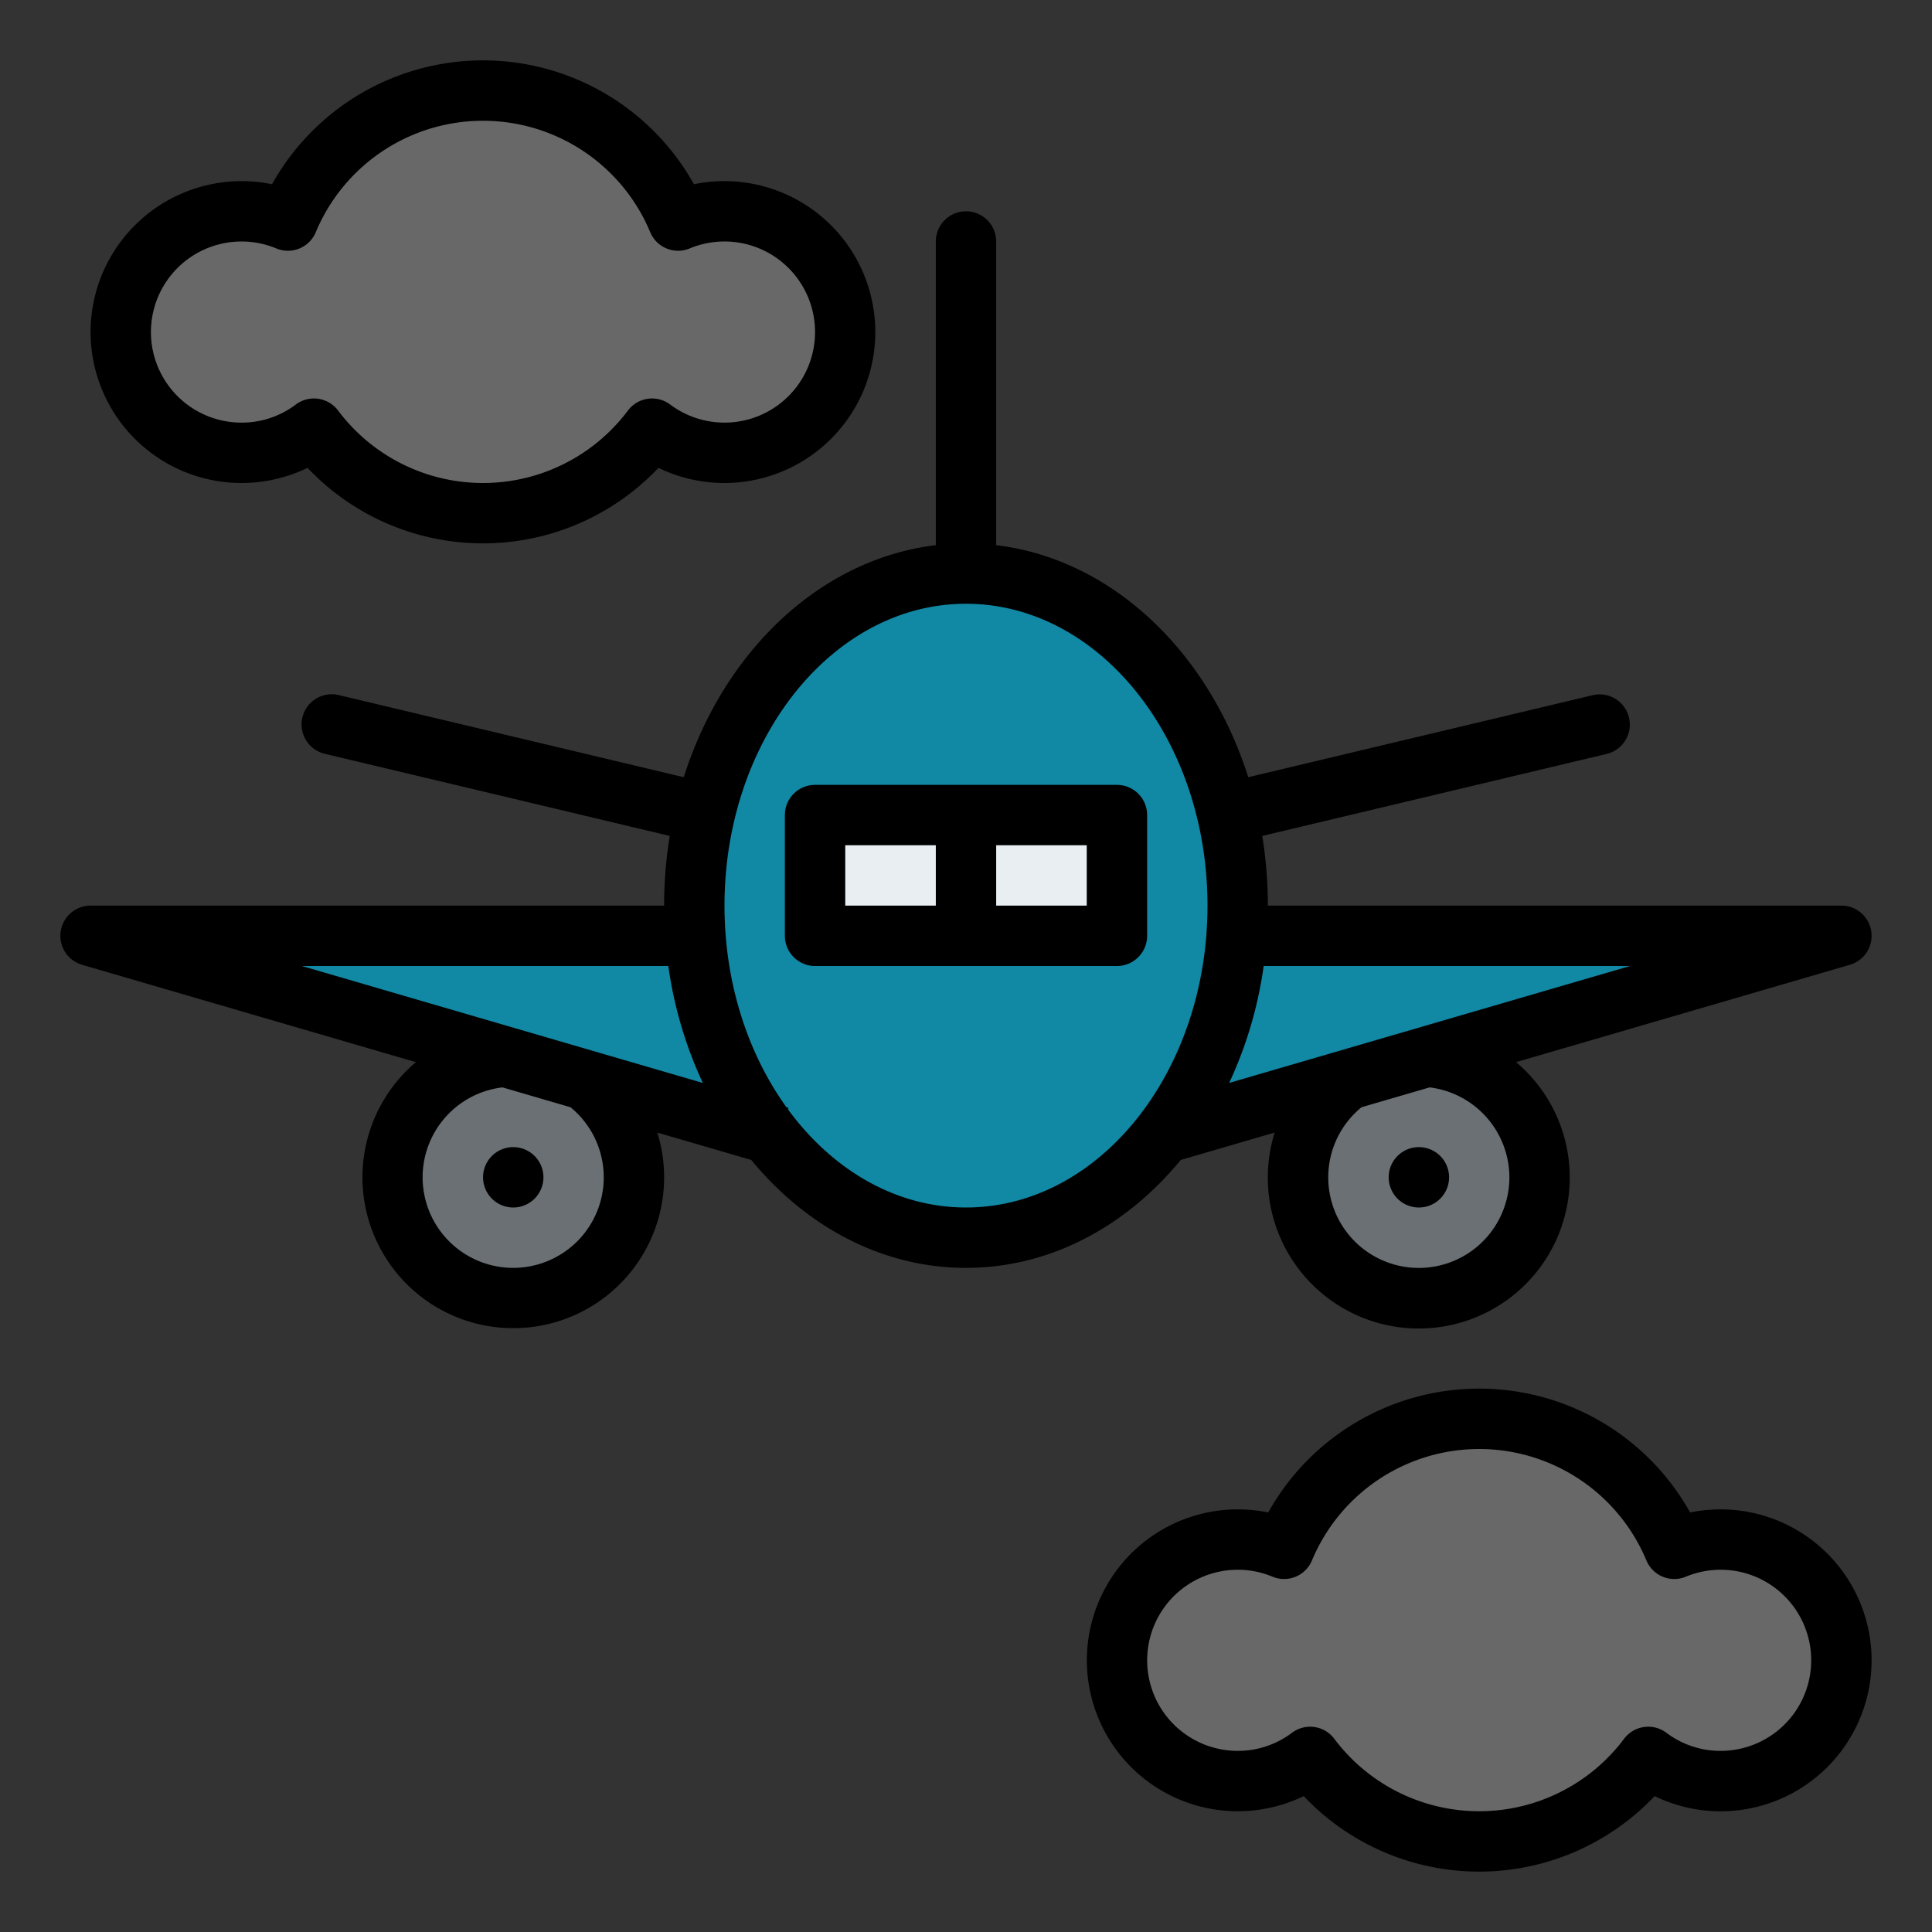 <?xml version="1.0"?>
<svg xmlns="http://www.w3.org/2000/svg" xmlns:xlink="http://www.w3.org/1999/xlink" xmlns:svgjs="http://svgjs.com/svgjs" version="1.1" width="512" height="512" x="0" y="0" viewBox="0 0 512 512" style="enable-background:new 0 0 512 512" xml:space="preserve" class=""><rect x="0" y="0" width="512" height="512" fill="#333333" stroke="none"/><g><circle xmlns="http://www.w3.org/2000/svg" cx="136" cy="312" fill="#6a7073" r="32" data-original="#6a7073" style="" class=""/><circle xmlns="http://www.w3.org/2000/svg" cx="376" cy="312" fill="#6a7073" r="32" data-original="#6a7073" style="" class=""/><path xmlns="http://www.w3.org/2000/svg" d="m216 248h-192l192 56z" fill="#1188a4" data-original="#b6b9ba" style="" class=""/><path xmlns="http://www.w3.org/2000/svg" d="m296 248h192l-192 56z" fill="#1188a4" data-original="#b6b9ba" style="" class=""/><ellipse xmlns="http://www.w3.org/2000/svg" cx="256" cy="240" fill="#1188a4" rx="72" ry="88" data-original="#dadcde" style="" class=""/><path xmlns="http://www.w3.org/2000/svg" d="m216 216h80v32h-80z" fill="#e9eef2" data-original="#e9eef2" style="" class=""/><path xmlns="http://www.w3.org/2000/svg" d="m192 56a31.9 31.9 0 0 0 -12.3 2.454 56.013 56.013 0 0 0 -103.4 0 32 32 0 1 0 6.9 55.146 56 56 0 0 0 89.6 0 32 32 0 1 0 19.2-57.6z" fill="#686868" data-original="#a3d4f7" style="" class=""/><path xmlns="http://www.w3.org/2000/svg" d="m456 408a31.9 31.9 0 0 0 -12.3 2.454 56.013 56.013 0 0 0 -103.4 0 32 32 0 1 0 6.9 55.147 56 56 0 0 0 89.6 0 32 32 0 1 0 19.2-57.601z" fill="#686868" data-original="#a3d4f7" style="" class=""/><path xmlns="http://www.w3.org/2000/svg" d="m128.015 312a8 8 0 1 0 8.005-8h-.01a8 8 0 0 0 -7.995 8z" fill="#000000" data-original="#000000" style="" class=""/><path xmlns="http://www.w3.org/2000/svg" d="m16.081 246.868a8 8 0 0 0 5.679 8.812l88.456 25.8a39.974 39.974 0 1 0 63.984 18.662l24.894 7.26c14.514 17.644 34.663 28.598 56.906 28.598s42.393-10.954 56.907-28.6l24.894-7.26a40.008 40.008 0 1 0 63.983-18.662l88.456-25.8a8 8 0 0 0 -2.24-15.678h-152a114.851 114.851 0 0 0 -1.491-18.469l91.344-21.749a8 8 0 0 0 -3.706-15.564l-91.347 21.749c-10.564-33.322-36.163-57.821-66.8-61.488v-80.479a8 8 0 0 0 -16 0v80.479c-30.639 3.667-56.238 28.166-66.8 61.488l-91.347-21.749a8 8 0 1 0 -3.706 15.564l91.344 21.749a114.851 114.851 0 0 0 -1.491 18.469h-152a8 8 0 0 0 -7.919 6.868zm143.919 65.132a24 24 0 1 1 -26.852-23.832l18.04 5.262a23.984 23.984 0 0 1 8.812 18.57zm240 0a24 24 0 1 1 -39.188-18.57l18.04-5.262a24.07 24.07 0 0 1 21.148 23.832zm32-56-78.357 22.855-.013-.019c-.018.012-.035.026-.052.038l-27.841 8.12a108.342 108.342 0 0 0 9.146-30.994zm-176-96c35.29 0 64 35.888 64 80s-28.71 80-64 80c-18.651 0-35.46-10.029-47.168-25.994l.115-.4-.509-.148c-10.211-14.176-16.438-32.923-16.438-53.458 0-44.112 28.71-80 64-80zm-78.883 96a108.342 108.342 0 0 0 9.146 30.994l-27.841-8.12c-.017-.012-.034-.026-.052-.038l-.013.019-78.357-22.855z" fill="#000000" data-original="#000000" style="" class=""/><path xmlns="http://www.w3.org/2000/svg" d="m216 256h80a8 8 0 0 0 8-8v-32a8 8 0 0 0 -8-8h-80a8 8 0 0 0 -8 8v32a8 8 0 0 0 8 8zm72-16h-24v-16h24zm-64-16h24v16h-24z" fill="#000000" data-original="#000000" style="" class=""/><path xmlns="http://www.w3.org/2000/svg" d="m376.02 320a8 8 0 0 0 0-16h-.01a8 8 0 0 0 .01 16z" fill="#000000" data-original="#000000" style="" class=""/><path xmlns="http://www.w3.org/2000/svg" d="m24 88a40.026 40.026 0 0 0 57.5 35.985 64.028 64.028 0 0 0 93 0 40 40 0 1 0 9.4-75.165 64.022 64.022 0 0 0 -111.808 0 40.035 40.035 0 0 0 -48.092 39.18zm40-24a23.833 23.833 0 0 1 9.223 1.838 8 8 0 0 0 10.462-4.3 48.014 48.014 0 0 1 88.63 0 8 8 0 0 0 10.462 4.3 24 24 0 1 1 -5.172 41.366 8 8 0 0 0 -11.2 1.592 48 48 0 0 1 -76.808 0 8 8 0 0 0 -11.197-1.596 23.781 23.781 0 0 1 -14.4 4.8 24 24 0 0 1 0-48z" fill="#000000" data-original="#000000" style="" class=""/><path xmlns="http://www.w3.org/2000/svg" d="m456 400a40.018 40.018 0 0 0 -8.1.82 64.022 64.022 0 0 0 -111.808 0 40 40 0 1 0 9.4 75.165 64.028 64.028 0 0 0 93 0 40.006 40.006 0 1 0 17.508-75.985zm0 64a23.781 23.781 0 0 1 -14.395-4.8 8 8 0 0 0 -11.2 1.592 48 48 0 0 1 -76.808 0 8 8 0 0 0 -11.2-1.592 23.781 23.781 0 0 1 -14.397 4.8 24 24 0 1 1 9.223-46.162 8 8 0 0 0 10.462-4.3 48.014 48.014 0 0 1 88.63 0 8 8 0 0 0 10.462 4.3 24 24 0 1 1 9.223 46.162z" fill="#000000" data-original="#000000" style="" class=""/></g></svg>
